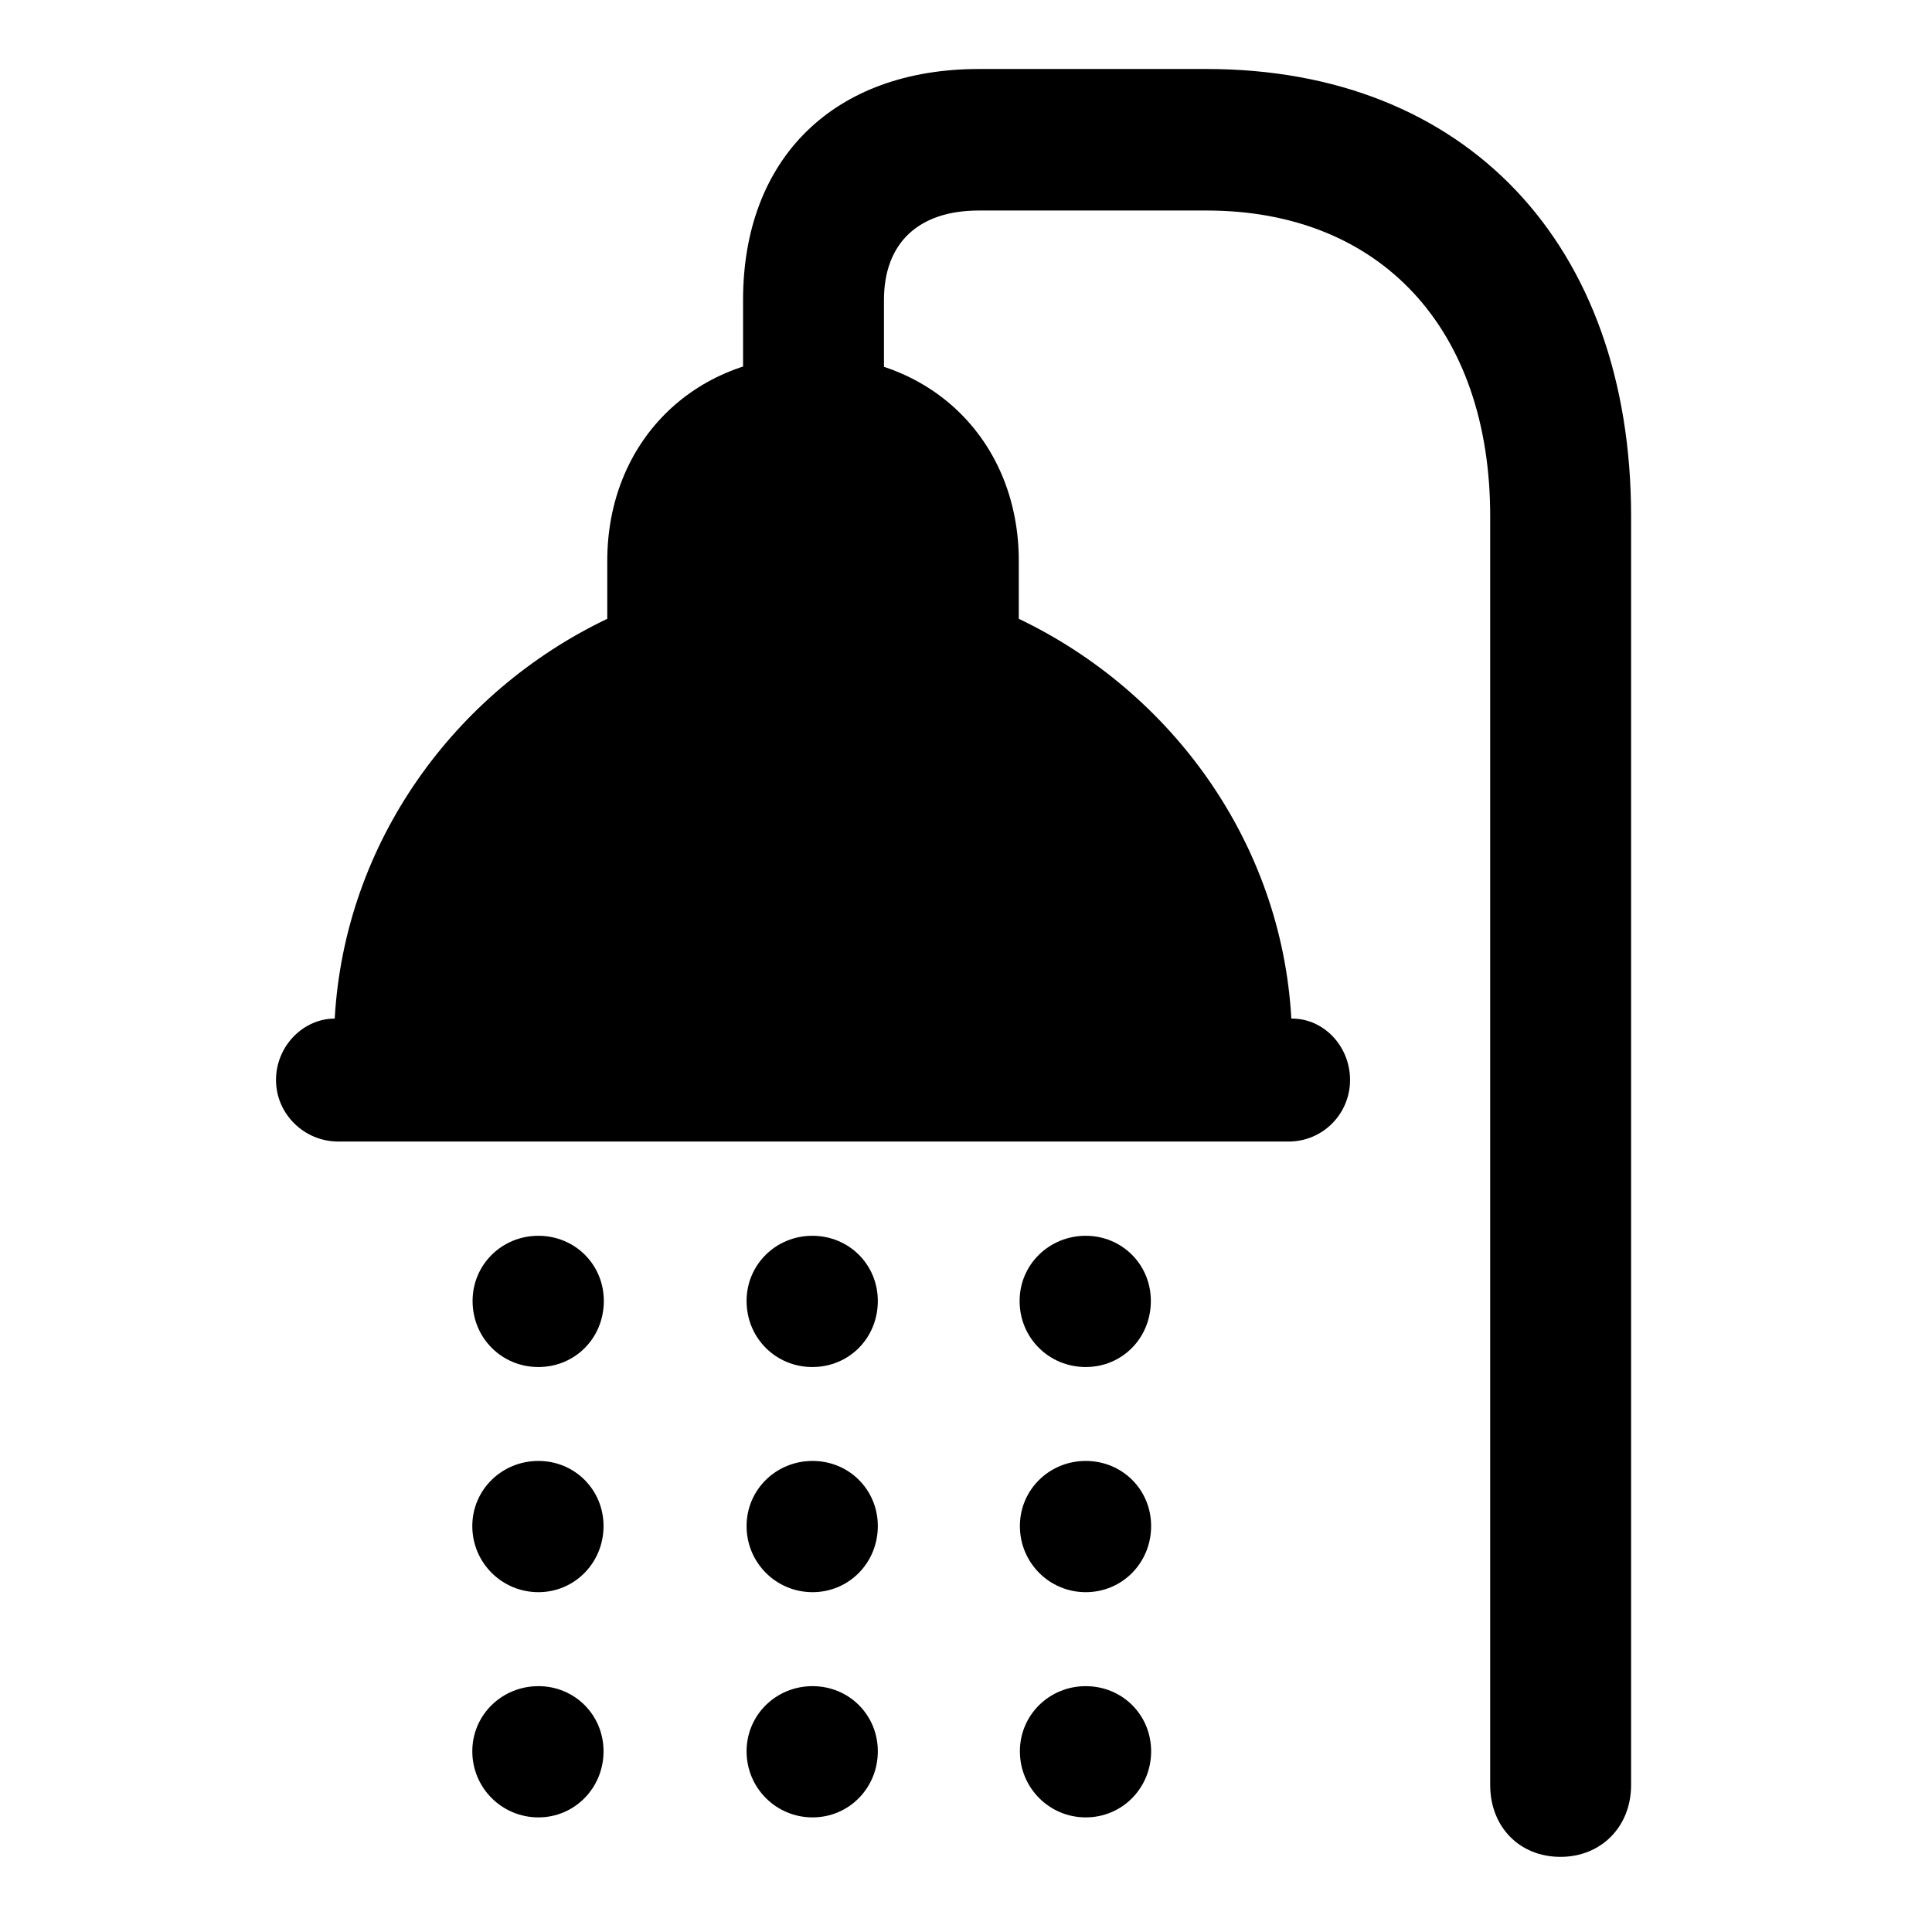 <svg width="28" height="28" viewBox="0 0 28 28" fill="none" xmlns="http://www.w3.org/2000/svg">
<path d="M17.487 1H14.187C12.085 1 10.769 2.295 10.769 4.348V6.535H12.811V4.348C12.811 3.526 13.307 3.051 14.187 3.051H17.487C20.01 3.051 21.597 4.767 21.597 7.481V25.871C21.597 26.473 22.019 26.911 22.615 26.911C23.209 26.911 23.639 26.47 23.639 25.871V7.481C23.639 3.538 21.245 1 17.487 1ZM4 15.652C4 16.145 4.409 16.544 4.902 16.544H18.676C19.169 16.544 19.566 16.145 19.566 15.652C19.566 15.187 19.221 14.796 18.782 14.764L18.715 14.762C18.573 12.219 16.989 10.031 14.765 8.968V8.127C14.765 6.419 13.528 5.156 11.783 5.156C10.04 5.156 8.801 6.419 8.801 8.127V8.968C6.577 10.031 4.995 12.219 4.851 14.762L4.796 14.764C4.357 14.796 4 15.187 4 15.652Z" fill="black"/>
<path d="M7.802 19.812C8.333 19.812 8.751 19.394 8.751 18.854C8.751 18.327 8.333 17.91 7.802 17.91C7.275 17.91 6.849 18.327 6.849 18.854C6.849 19.394 7.275 19.812 7.802 19.812ZM11.773 19.812C12.304 19.812 12.722 19.394 12.722 18.854C12.722 18.327 12.304 17.91 11.773 17.91C11.246 17.91 10.82 18.327 10.82 18.854C10.82 19.394 11.246 19.812 11.773 19.812ZM15.735 19.812C16.262 19.812 16.679 19.394 16.679 18.854C16.679 18.327 16.262 17.91 15.735 17.91C15.206 17.91 14.777 18.327 14.777 18.854C14.777 19.394 15.206 19.812 15.735 19.812Z" fill="black"/>
<path d="M7.803 23.075C8.329 23.075 8.747 22.648 8.747 22.117C8.747 21.59 8.329 21.173 7.803 21.173C7.274 21.173 6.845 21.59 6.845 22.117C6.845 22.648 7.274 23.075 7.803 23.075ZM11.776 23.075C12.305 23.075 12.722 22.648 12.722 22.117C12.722 21.59 12.305 21.173 11.776 21.173C11.247 21.173 10.82 21.59 10.82 22.117C10.82 22.648 11.247 23.075 11.776 23.075ZM15.735 23.075C16.266 23.075 16.683 22.648 16.683 22.117C16.683 21.59 16.266 21.173 15.735 21.173C15.208 21.173 14.781 21.59 14.781 22.117C14.781 22.648 15.208 23.075 15.735 23.075Z" fill="black"/>
<path d="M7.803 26.339C8.329 26.339 8.747 25.912 8.747 25.381C8.747 24.854 8.329 24.437 7.803 24.437C7.274 24.437 6.845 24.854 6.845 25.381C6.845 25.912 7.274 26.339 7.803 26.339ZM11.776 26.339C12.305 26.339 12.722 25.912 12.722 25.381C12.722 24.854 12.305 24.437 11.776 24.437C11.247 24.437 10.82 24.854 10.82 25.381C10.82 25.912 11.247 26.339 11.776 26.339ZM15.735 26.339C16.266 26.339 16.683 25.912 16.683 25.381C16.683 24.854 16.266 24.437 15.735 24.437C15.208 24.437 14.781 24.854 14.781 25.381C14.781 25.912 15.208 26.339 15.735 26.339Z" fill="black"/>
</svg>
